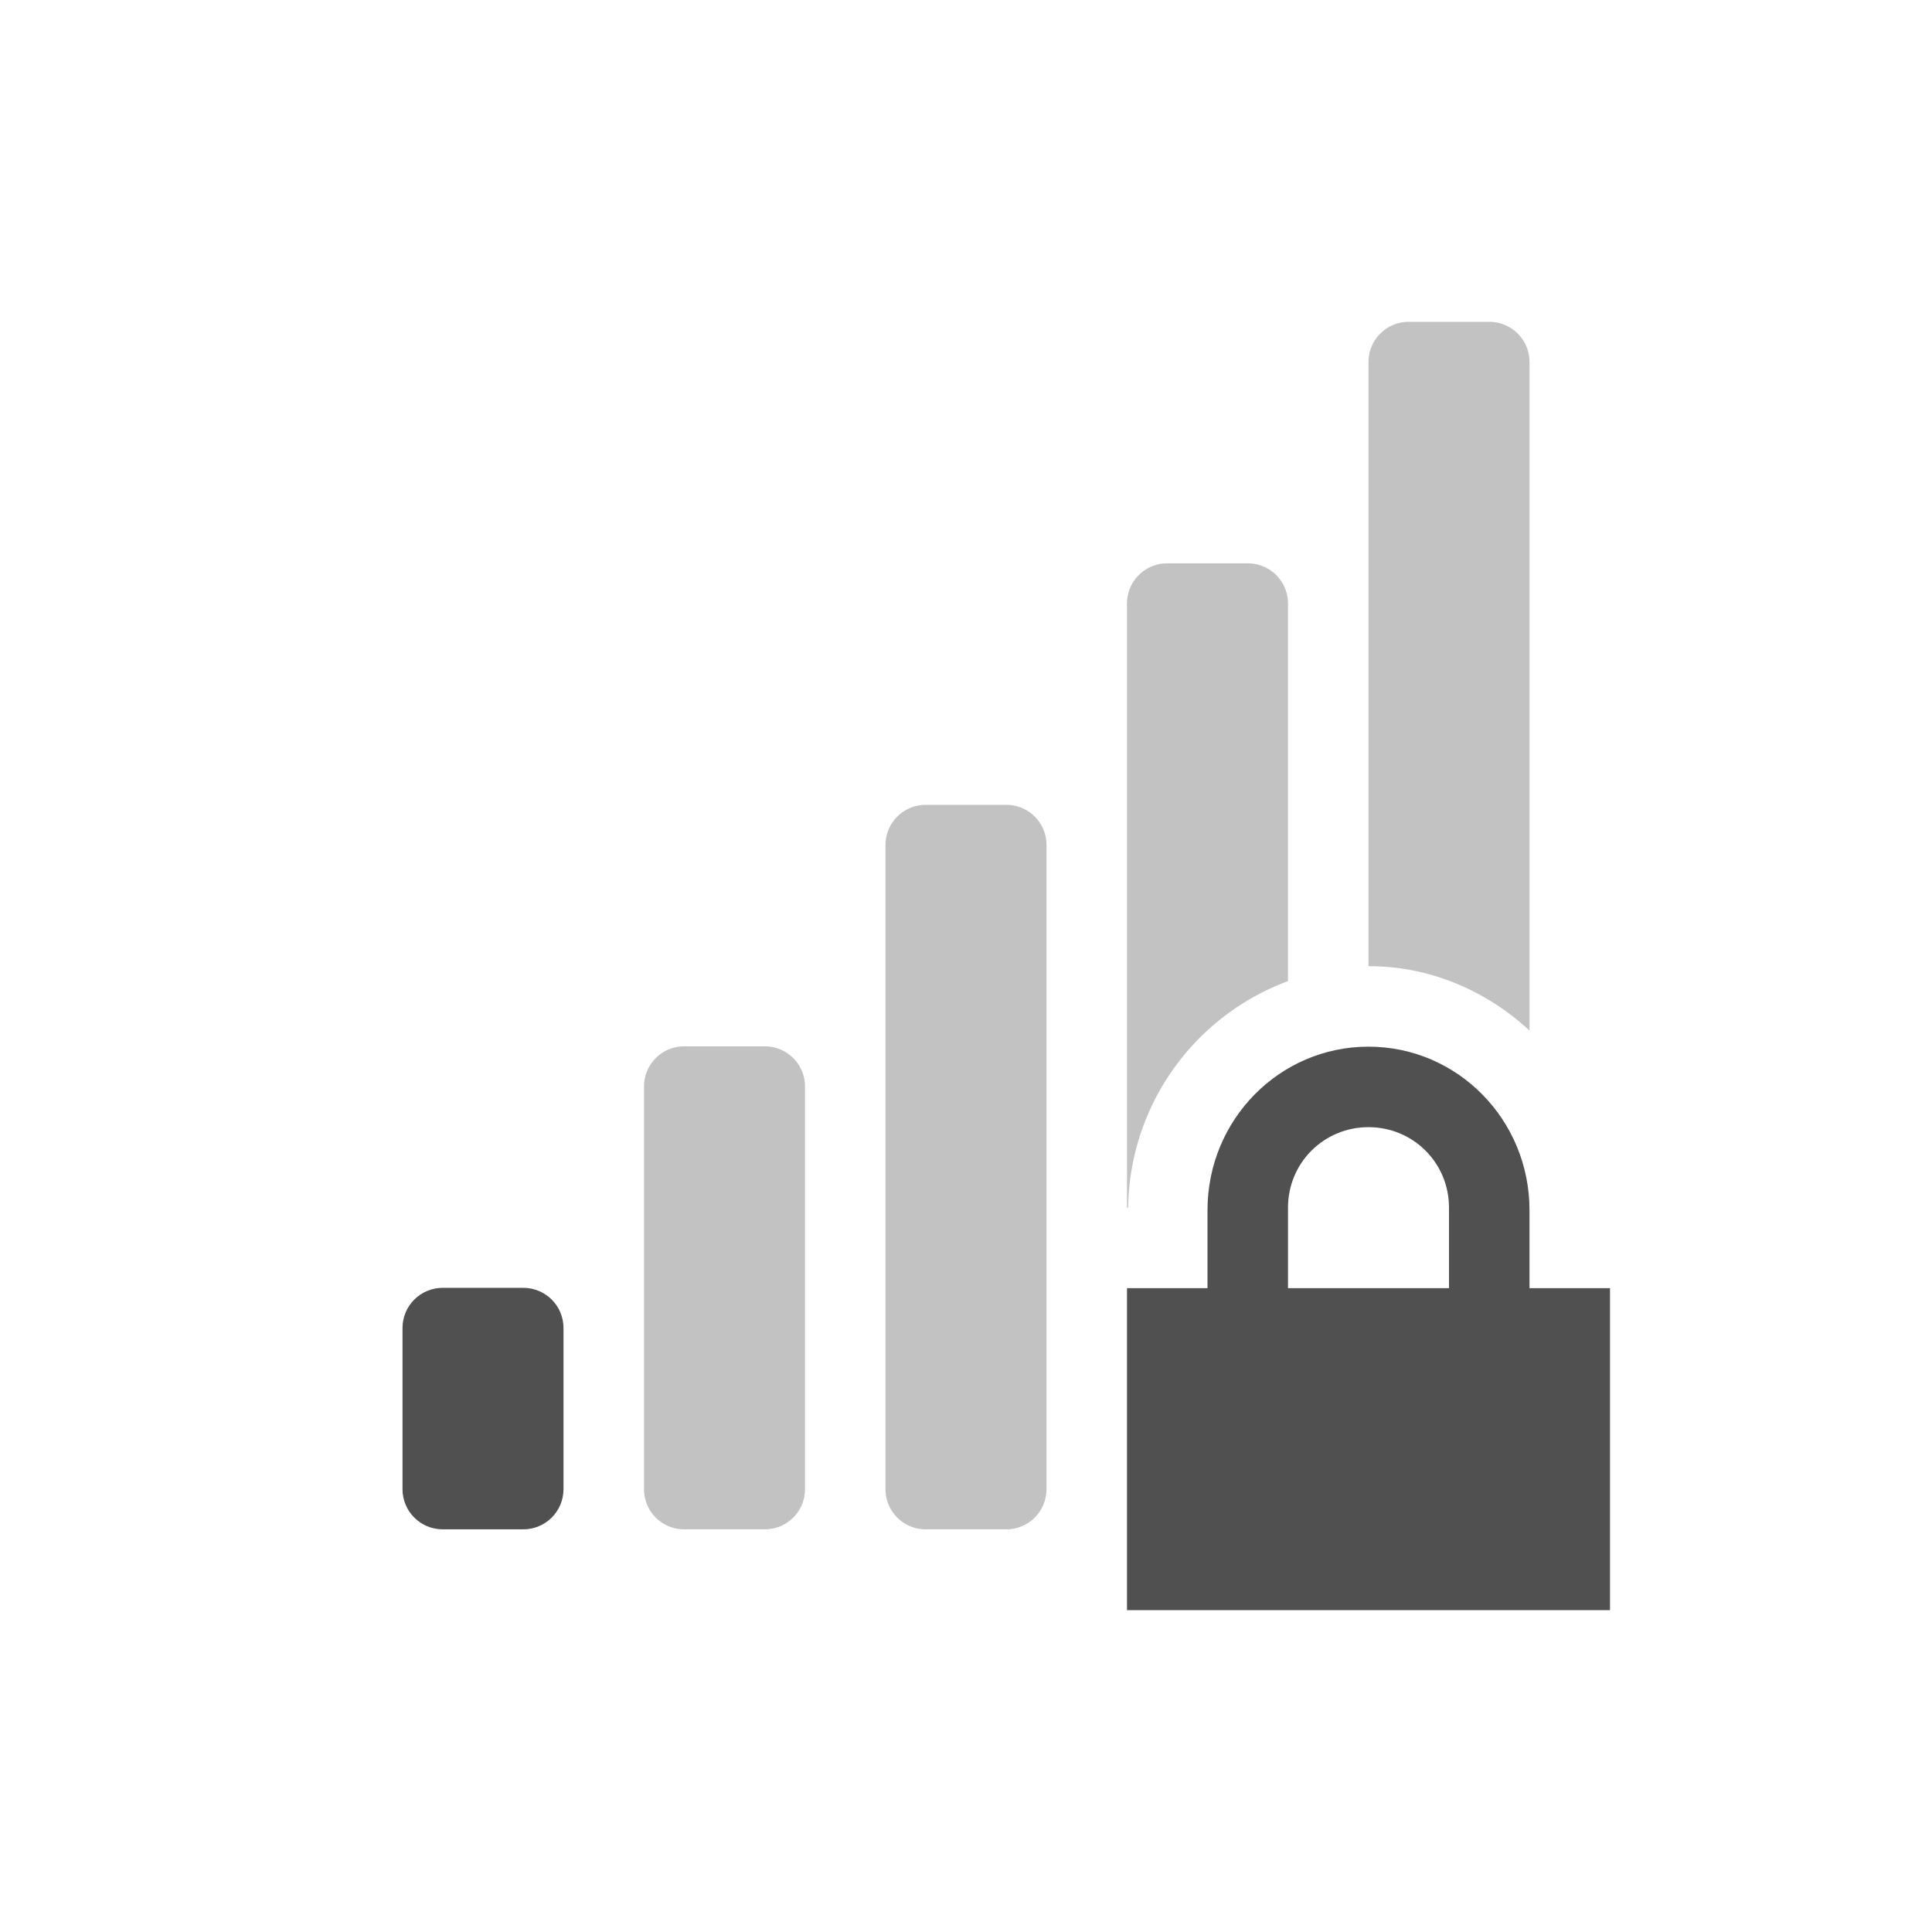 <svg xmlns="http://www.w3.org/2000/svg" width="24" height="24">
    <g fill="#050505" color="#050505" opacity=".7">
        <path d="M17.5 3.998c-.277 0-.5.223-.5.5v7.504c.774 0 1.47.31 2 .8V4.498c0-.277-.223-.5-.5-.5zm-3 3c-.277 0-.5.223-.5.5v7.504h.014A3.044 3.044 0 0 1 16 12.188v-4.69c0-.277-.223-.5-.5-.5zm-3 3c-.277 0-.5.223-.5.5v8c0 .277.223.5.5.5h1c.277 0 .5-.223.5-.5v-8c0-.277-.223-.5-.5-.5zm-3 3c-.277 0-.5.223-.5.5v5c0 .277.223.5.5.5h1c.277 0 .5-.223.5-.5v-5c0-.277-.223-.5-.5-.5zm6.5 4.004v1.996h.5c.277 0 .5-.223.5-.5v-1.496zm2 0v1.496c0 .277.223.5.5.5h1c.277 0 .5-.223.5-.5v-1.496z" opacity=".35" overflow="visible"/>
        <path d="M17 13.002c-1.108 0-2 .91-2 2.031v.969h-1v4h6v-4h-1v-.969c0-1.12-.892-2.031-2-2.031zm0 1c.554 0 1 .442 1 1v1h-2v-1c0-.558.446-1 1-1zM5.5 15.998c-.277 0-.5.223-.5.5v2c0 .277.223.5.5.5h1c.277 0 .5-.223.5-.5v-2c0-.277-.223-.5-.5-.5z" overflow="visible"/>
    </g>
</svg>
